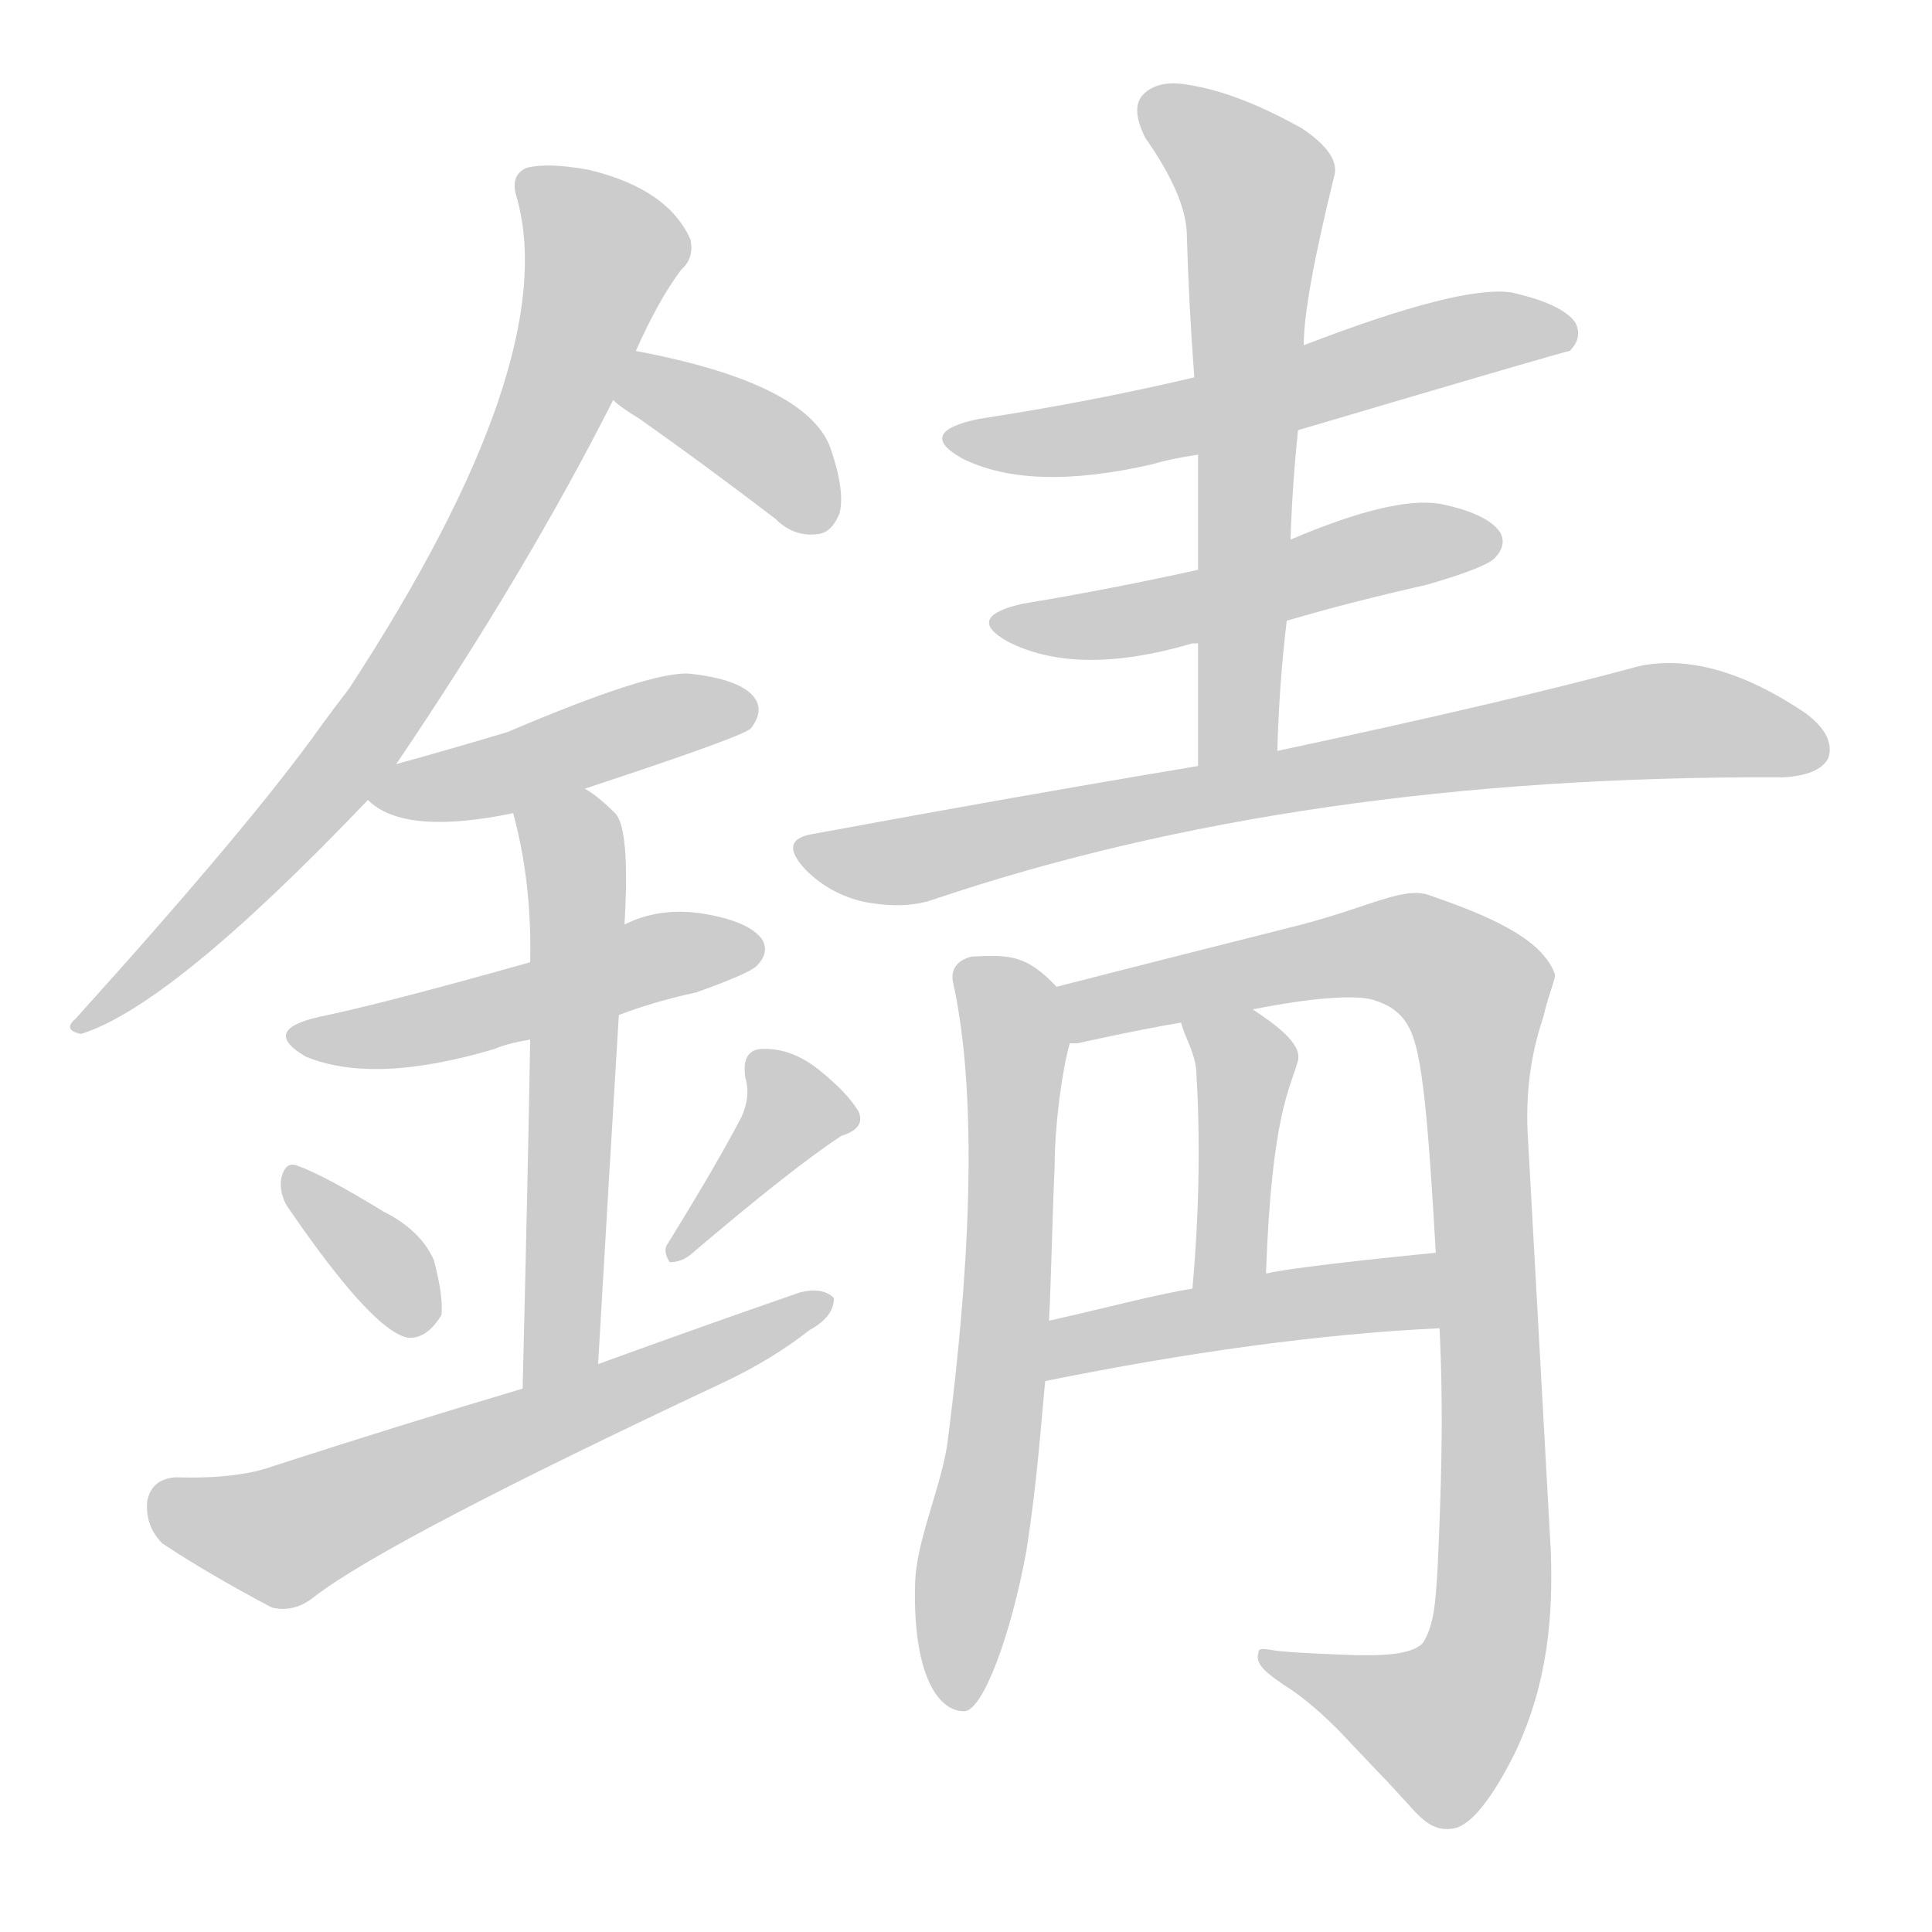 <!--
AnimCJK 2016-2018 Copyright Francois Mizessyn - https://github.com/parsimonhi/animCJK
Derived from:
    MakeMeAHanzi project - https://github.com/skishore/makemeahanzi
    Arphic PL KaitiM GB - https://apps.ubuntu.com/cat/applications/precise/fonts-arphic-gkai00mp/
    Arphic PL UKai - https://apps.ubuntu.com/cat/applications/fonts-arphic-ukai/
You can redistribute and/or modify this file under the terms of the Arphic Public License
as published by Arphic Technology Co., Ltd.
You should have received a copy of this license (the directory "APL") along with this file;
if not, see http://ftp.gnu.org/non-gnu/chinese-fonts-truetype/LICENSE.
-->
<svg id="z37638" class="acjk" version="1.1" viewBox="0 0 1024 1024" xmlns="http://www.w3.org/2000/svg" xmlns:xlink="http://www.w3.org/1999/xlink">
<style>
<![CDATA[
@keyframes z37638k {
	from {
		stroke:#ccc;
		stroke-dashoffset:3334;
	}
	1% {
		stroke:#c00;
		stroke-dashoffset:3334;
	}
	75% {
		stroke:#c00;
		stroke-dashoffset:0;
	}
	to {
		stroke:#000;
	}
}
#z37638 path[clip-path] {
	animation:z37638k 1s linear both;
	stroke-dasharray:3334;
	stroke-width:128;
	stroke-linecap:round;
	fill:none;
}
#z37638 path[clip-path="url(#z37638c1)"] {animation-delay:1s;}
#z37638 path[clip-path="url(#z37638c2)"] {animation-delay:2s;}
#z37638 path[clip-path="url(#z37638c3)"] {animation-delay:3s;}
#z37638 path[clip-path="url(#z37638c4)"] {animation-delay:4s;}
#z37638 path[clip-path="url(#z37638c5)"] {animation-delay:5s;}
#z37638 path[clip-path="url(#z37638c6)"] {animation-delay:6s;}
#z37638 path[clip-path="url(#z37638c7)"] {animation-delay:7s;}
#z37638 path[clip-path="url(#z37638c8)"] {animation-delay:8s;}
#z37638 path[clip-path="url(#z37638c9)"] {animation-delay:9s;}
#z37638 path[clip-path="url(#z37638c10)"] {animation-delay:10s;}
#z37638 path[clip-path="url(#z37638c11)"] {animation-delay:11s;}
#z37638 path[clip-path="url(#z37638c12)"] {animation-delay:12s;}
#z37638 path[clip-path="url(#z37638c13)"] {animation-delay:13s;}
#z37638 path[clip-path="url(#z37638c14)"] {animation-delay:14s;}
#z37638 path[clip-path="url(#z37638c15)"] {animation-delay:15s;}
#z37638 path[clip-path="url(#z37638c16)"] {animation-delay:16s;}
#z37638 path {fill:#ccc;}
]]>
</style>
<path id="z37638d1" d="M210 405Q279 303 325 212C333 195 333 195 337 186Q349 159 361 143Q368 137 366 127Q354 100 312 90Q290 86 279 89Q270 93 274 105Q298 192 185 365Q178 374 170 385Q133 437 40 540Q33 546 43 548Q91 533 195 424C205 411 205 411 210 405Z"/>
<path id="z37638d2" d="M325 212Q329 216 339 222Q373 246 411 275Q421 285 434 283Q441 282 445 272Q448 260 440 237Q427 203 337 186C328 184 317 206 325 212Z"/>
<path id="z37638d3" d="M310 418Q395 390 398 386Q405 377 400 370Q393 360 365 357Q344 356 269 388Q239 397 210 405C202 407 189 418 195 424Q214 443 272 431C297 422 297 422 310 418Z"/>
<path id="z37638d4" d="M328 538Q346 531 369 526Q397 516 401 512Q408 505 404 498Q397 488 371 484Q349 481 331 490C298 503 298 503 281 510Q203 532 169 539Q138 546 162 560Q198 575 262 556Q269 553 281 551C312 542 312 542 328 538Z"/>
<path id="z37638d5" d="M317 723Q323 620 328 538C330 506 330 506 331 490Q334 439 326 431Q317 422 310 418C299 411 270 418 272 431Q282 468 281 510C281 537 281 537 281 551Q280 614 277 736C277 750 317 737 317 723Z"/>
<path id="z37638d6" d="M152 639Q197 705 216 709Q226 710 234 697Q235 687 230 668Q223 652 203 642Q172 623 158 618Q151 615 149 625Q148 632 152 639Z"/>
<path id="z37638d7" d="M393 592Q380 617 354 659Q351 663 355 669Q361 669 366 665Q420 619 446 602Q459 598 455 589Q449 579 434 567Q419 555 403 556Q393 557 395 571Q398 581 393 592Z"/>
<path id="z37638d8" d="M277 736Q213 755 145 777Q126 784 93 783Q80 784 78 796Q77 809 86 818Q110 834 144 852Q156 855 167 846Q206 816 385 732Q410 720 429 705Q442 698 442 688Q436 682 424 685Q372 703 317 723C290 732 290 732 277 736Z"/>
<path id="z37638d9" d="M688 228Q830 186 832 186Q839 179 835 171Q828 161 801 155Q774 151 691 183C652 194 652 194 633 200Q578 213 519 222Q485 229 510 243Q546 261 611 246Q621 243 635 241C670 232 670 232 688 228Z"/>
<path id="z37638d10" d="M677 398Q678 362 682 329C683 300 683 300 684 286Q685 256 688 228C690 198 690 198 691 183Q691 159 707 94Q711 82 690 68Q656 49 630 45Q614 42 606 50Q599 57 607 73Q628 103 629 123Q630 160 633 200C634 227 634 227 635 241Q635 269 635 302C635 328 635 328 635 341Q635 372 635 406C635 420 677 412 677 398Z"/>
<path id="z37638d11" d="M682 329Q716 319 756 310Q787 301 792 296Q799 289 795 282Q788 272 763 267Q738 263 684 286C651 297 651 297 635 302Q590 312 542 320Q511 327 534 340Q571 359 632 341Q633 341 635 341C666 333 666 333 682 329Z"/>
<path id="z37638d12" d="M635 406Q539 422 431 442Q412 445 427 461Q440 474 458 478Q479 482 494 477Q689 411 943 412C944 412 944 412 945 412Q964 411 969 402Q973 390 957 378Q908 345 869 353Q799 372 677 398C649 403 649 403 635 406Z"/>
<path id="z37638d13" d="M556 700C557 683 558 637 559 618C559 596 563 567 567 553C569 543 567 530 560 523C544 506 535 506 515 507C507 509 504 514 505 520C522 596 509 712 502 766C498 791 485 818 485 841C484 885 496 907 511 907C521 907 536 866 544 822C550 784 552 751 554 732C555 711 555 711 556 700Z"/>
<path id="z37638d14" d="M571 553C571 553 602 546 626 542C651 537 651 537 664 535C694 529 718 527 728 530C734 532 742 535 747 545C754 558 757 595 761 664C761 677 763 704 763 704C765 745 764 779 763 806C762 832 762 832 761 845C760 857 758 865 754 871C748 877 733 878 711 877C688 876 688 876 677 875C670 874 667 873 667 876C665 882 671 887 685 896C695 903 706 913 716 924C737 946 737 946 747 957C755 966 761 971 771 969C780 967 791 953 803 929C821 891 823 855 822 823C814 678 814 678 810 606C808 578 812 557 818 539C821 526 825 518 824 516C818 500 797 488 759 475C745 469 728 480 690 490C603 512 603 512 560 523C550 525 557 553 567 553C570 553 570 553 571 553Z"/>
<path id="z37638d15" d="M626 542C628 550 633 557 634 567C636 599 636 639 632 683C632 696 671 688 671 675C674 590 684 577 688 562C690 553 676 543 664 535C653 528 621 530 626 542Z"/>
<path id="z37638d16" d="M632 683C613 686 583 694 556 700C545 702 544 734 554 732C628 717 699 707 763 704C776 704 774 662 761 664C761 664 688 671 671 675C645 680 645 680 632 683Z"/>
<defs>
	<clipPath id="z37638c1"><use xlink:href="#z37638d1"/></clipPath>
	<clipPath id="z37638c2"><use xlink:href="#z37638d2"/></clipPath>
	<clipPath id="z37638c3"><use xlink:href="#z37638d3"/></clipPath>
	<clipPath id="z37638c4"><use xlink:href="#z37638d4"/></clipPath>
	<clipPath id="z37638c5"><use xlink:href="#z37638d5"/></clipPath>
	<clipPath id="z37638c6"><use xlink:href="#z37638d6"/></clipPath>
	<clipPath id="z37638c7"><use xlink:href="#z37638d7"/></clipPath>
	<clipPath id="z37638c8"><use xlink:href="#z37638d8"/></clipPath>
	<clipPath id="z37638c9"><use xlink:href="#z37638d9"/></clipPath>
	<clipPath id="z37638c10"><use xlink:href="#z37638d10"/></clipPath>
	<clipPath id="z37638c11"><use xlink:href="#z37638d11"/></clipPath>
	<clipPath id="z37638c12"><use xlink:href="#z37638d12"/></clipPath>
	<clipPath id="z37638c13"><use xlink:href="#z37638d13"/></clipPath>
	<clipPath id="z37638c14"><use xlink:href="#z37638d14"/></clipPath>
	<clipPath id="z37638c15"><use xlink:href="#z37638d15"/></clipPath>
	<clipPath id="z37638c16"><use xlink:href="#z37638d16"/></clipPath>
</defs>
<path pathLength="3333" clip-path="url(#z37638c1)" d="M279 94L322 138L255 292L172 418L45 541"/>
<path pathLength="3333" clip-path="url(#z37638c2)" d="M332 210L399 232L434 276"/>
<path pathLength="3333" clip-path="url(#z37638c3)" d="M203 422L395 376"/>
<path pathLength="3333" clip-path="url(#z37638c4)" d="M159 548L399 505"/>
<path pathLength="3333" clip-path="url(#z37638c5)" d="M280 433L306 466L285 727"/>
<path pathLength="3333" clip-path="url(#z37638c6)" d="M156 627L226 702"/>
<path pathLength="3333" clip-path="url(#z37638c7)" d="M405 559L423 596L359 661"/>
<path pathLength="3333" clip-path="url(#z37638c8)" d="M83 799L147 815L432 689"/>
<path pathLength="3333" clip-path="url(#z37638c9)" d="M509 232L831 178"/>
<path pathLength="3333" clip-path="url(#z37638c10)" d="M610 56L667 103L655 401"/>
<path pathLength="3333" clip-path="url(#z37638c11)" d="M533 330L790 283"/>
<path pathLength="3333" clip-path="url(#z37638c12)" d="M429 451L867 383L966 394"/>
<path pathLength="3333" clip-path="url(#z37638c13)" d="M512 515L533 537L536 644L517 896"/>
<path pathLength="3333" clip-path="url(#z37638c14)" d="M567 529L744 502L790 534L793 870L753 923L676 880"/>
<path pathLength="3333" clip-path="url(#z37638c15)" d="M657 547L651 676"/>
<path pathLength="3333" clip-path="url(#z37638c16)" d="M564 721L761 681"/>
</svg>